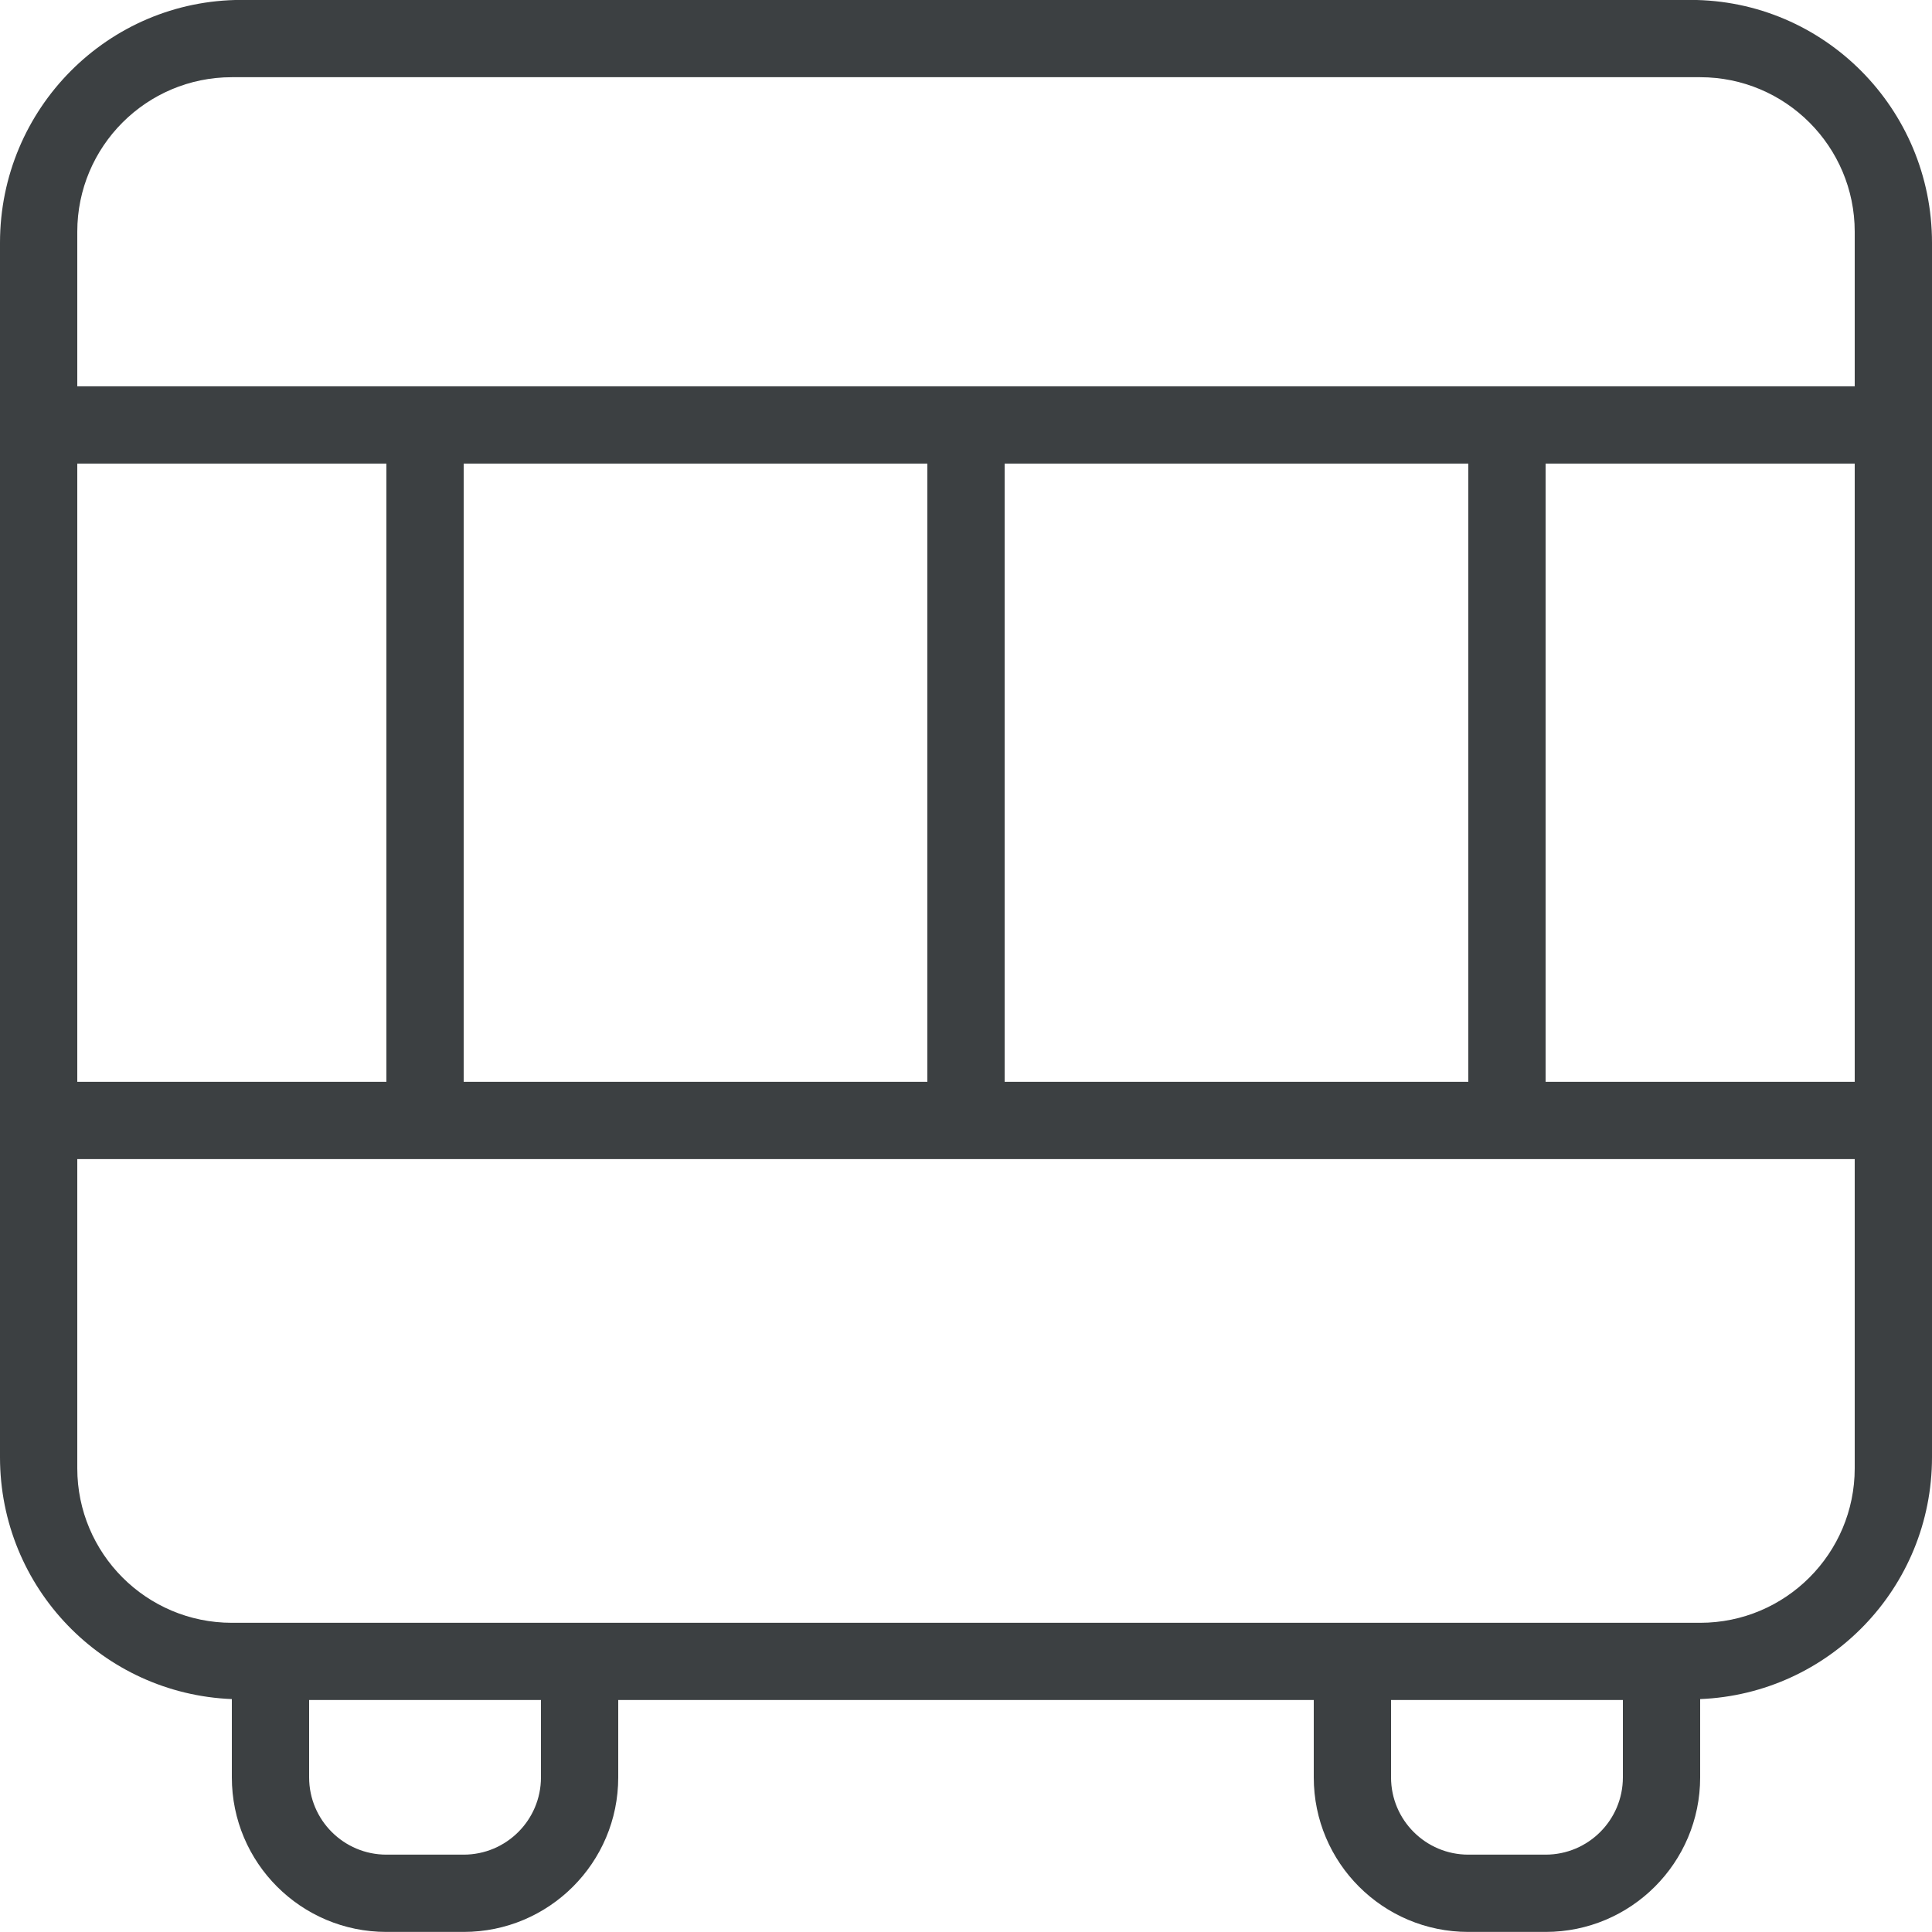 <svg xmlns="http://www.w3.org/2000/svg" xmlns:xlink="http://www.w3.org/1999/xlink" preserveAspectRatio="xMidYMid" width="25" height="25" viewBox="0 0 25 25">
  <defs>
    <style>
      .cls-1 {
        fill: #3c4042;
        fill-rule: evenodd;
      }
    </style>
  </defs>
  <path d="M22.000,21.986 L22.000,22.999 C22.000,24.104 21.104,24.999 20.000,24.999 L19.000,24.999 C17.895,24.999 17.000,24.104 17.000,22.999 L17.000,21.998 L8.000,21.998 L8.000,22.999 C8.000,24.104 7.104,24.999 6.000,24.999 L5.000,24.999 C3.895,24.999 3.000,24.104 3.000,22.999 L3.000,21.986 C1.333,21.919 -0.000,20.548 -0.000,18.856 L-0.000,14.999 L-0.000,13.999 L-0.000,5.999 L-0.000,4.999 L-0.000,3.142 C-0.000,1.405 1.399,-0.001 3.125,-0.001 L21.875,-0.001 C23.601,-0.001 25.000,1.405 25.000,3.142 L25.000,4.999 L25.000,5.999 L25.000,13.999 L25.000,14.999 L25.000,18.856 C25.000,20.548 23.666,21.919 22.000,21.986 ZM18.000,22.999 C18.000,23.551 18.448,23.999 19.000,23.999 L20.000,23.999 C20.552,23.999 21.000,23.551 21.000,22.999 L21.000,21.998 L18.000,21.998 L18.000,22.999 ZM4.000,22.999 C4.000,23.551 4.448,23.999 5.000,23.999 L6.000,23.999 C6.552,23.999 7.000,23.551 7.000,22.999 L7.000,21.998 L4.000,21.998 L4.000,22.999 ZM1.000,13.999 L5.000,13.999 L5.000,5.999 L1.000,5.999 L1.000,13.999 ZM24.000,2.999 C24.000,1.895 23.104,0.999 22.000,0.999 L3.000,0.999 C1.895,0.999 1.000,1.895 1.000,2.999 L1.000,4.999 L5.000,4.999 L5.000,4.999 L6.000,4.999 L6.000,4.999 L12.000,4.999 L12.000,4.999 L13.000,4.999 L13.000,4.999 L19.000,4.999 L19.000,4.999 L20.000,4.999 L20.000,4.999 L24.000,4.999 L24.000,2.999 ZM6.000,5.999 L6.000,13.999 L12.000,13.999 L12.000,5.999 L6.000,5.999 ZM13.000,5.999 L13.000,13.999 L19.000,13.999 L19.000,5.999 L13.000,5.999 ZM24.000,5.999 L20.000,5.999 L20.000,13.999 L24.000,13.999 L24.000,5.999 ZM24.000,14.999 L1.000,14.999 L1.000,18.999 C1.000,20.103 1.895,20.999 3.000,20.999 L22.000,20.999 C23.104,20.999 24.000,20.103 24.000,18.999 L24.000,14.999 Z" class="cls-1"/>
</svg>
